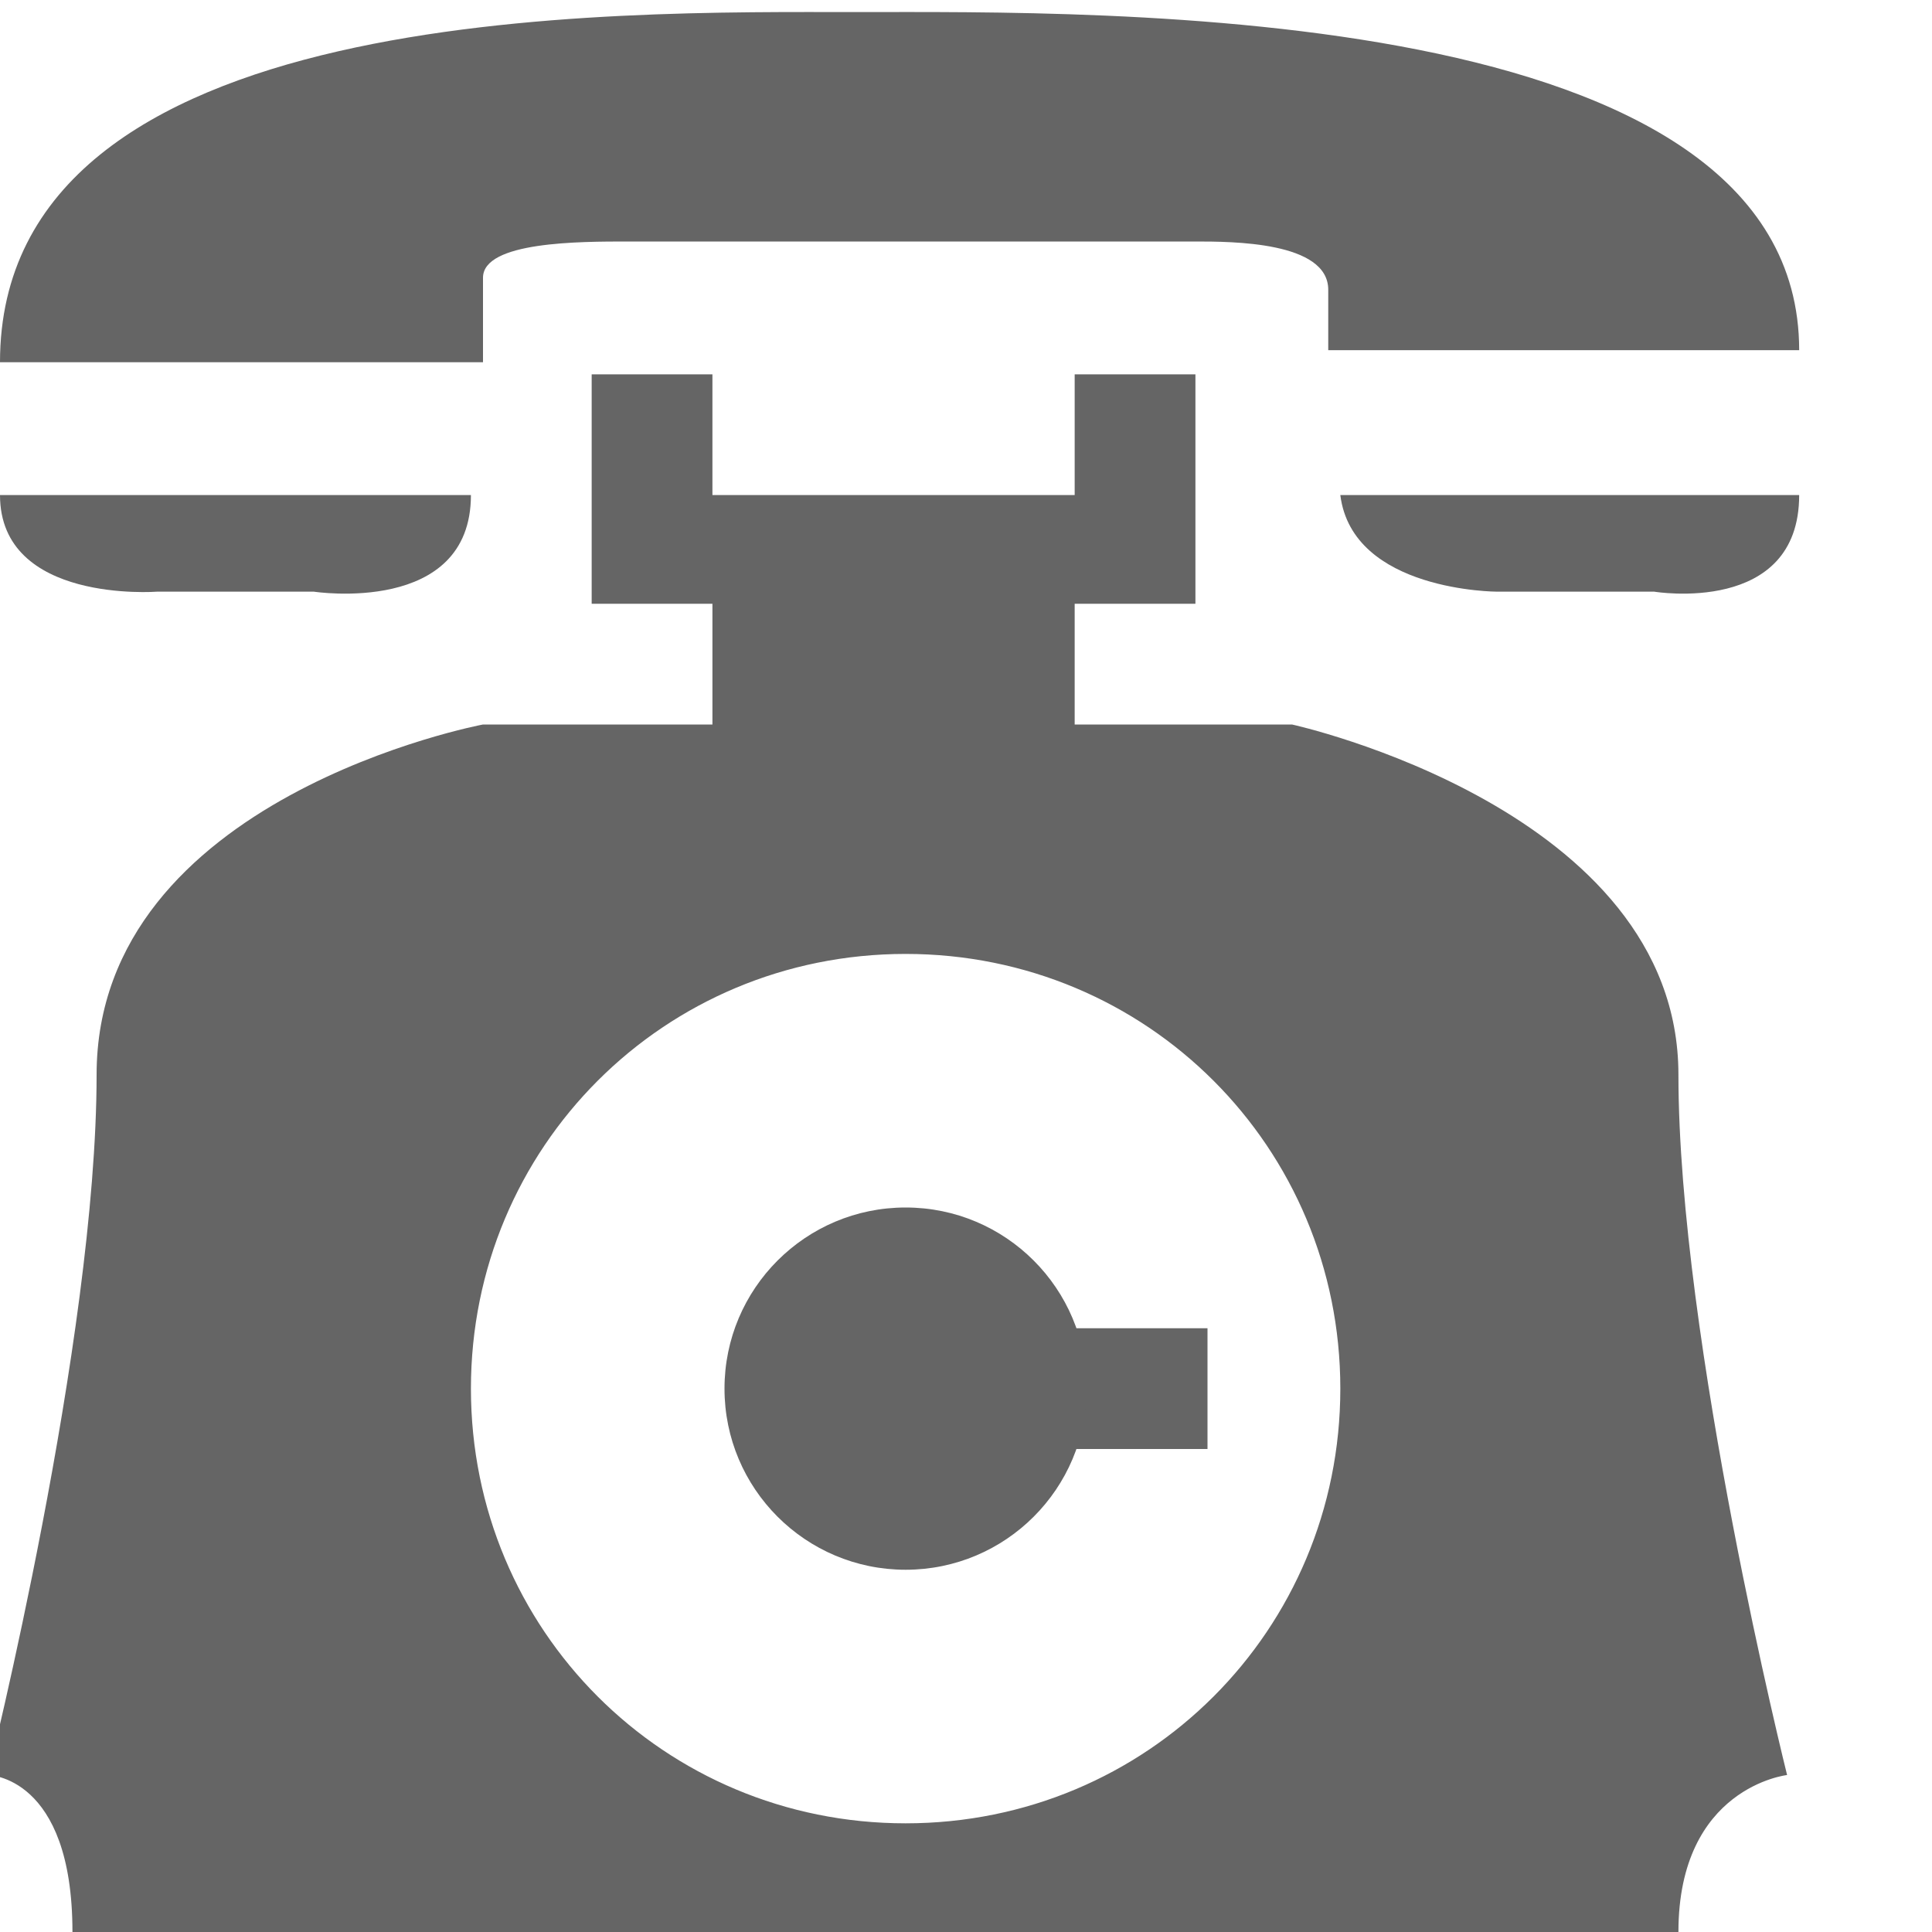 <?xml version="1.0" encoding="utf-8"?>
<!-- Generator: Adobe Illustrator 19.0.0, SVG Export Plug-In . SVG Version: 6.00 Build 0)  -->
<svg version="1.1" id="Слой_1" xmlns="http://www.w3.org/2000/svg" xmlns:xlink="http://www.w3.org/1999/xlink" x="0px" y="0px"
	 viewBox="-67 69 16 16" style="enable-background:new -67 69 16 16;" xml:space="preserve">
<style type="text/css">
	.st0{fill:#656565;}
</style>
<title>176</title>
<g>
	<g>
		<g>
			<path class="st0" d="M-53.1,77.9c0-2.2-3.2-2.9-3.2-2.9c-0.3,0-0.7,0-1.8,0v-1l1,0v-1.9h-1v1h-3v-1h-1V74l1,0v1h-1.9
				c0,0-3.2,0.6-3.2,2.9c0,2.2-0.9,5.8-0.9,5.8s0.7,0,0.7,1.3h13.3c0-1.2,0.9-1.3,0.9-1.3S-53.1,80.1-53.1,77.9L-53.1,77.9z
				 M-59.5,84.1c-2,0-3.6-1.6-3.6-3.6c0-2,1.6-3.6,3.6-3.6s3.6,1.6,3.6,3.6C-55.9,82.5-57.5,84.1-59.5,84.1L-59.5,84.1z"/>
			<path class="st0" d="M-65.7,73.9h1.3c0,0,1.3,0.2,1.3-0.8H-67C-67,74-65.7,73.9-65.7,73.9L-65.7,73.9z"/>
			<path class="st0" d="M-63,71.3c0-0.3,0.8-0.3,1.2-0.3h4.7c0.3,0,1.1,0,1.1,0.4c0,0.1,0,0.5,0,0.5h3.9c0,0,0,0,0,0
				c0-2.9-5.8-2.8-7.8-2.8c-2,0-7.1-0.1-7.1,2.9h4C-63,71.9-63,71.1-63,71.3L-63,71.3z"/>
			<path class="st0" d="M-54.6,73.9h1.3c0,0,1.2,0.2,1.2-0.8h-3.8C-55.8,73.9-54.6,73.9-54.6,73.9L-54.6,73.9z"/>
		</g>
		<rect x="-59" y="80" class="st0" width="2" height="1"/>
		<ellipse class="st0" cx="-59.5" cy="80.5" rx="1.5" ry="1.5"/>
	</g>
</g>
</svg>
